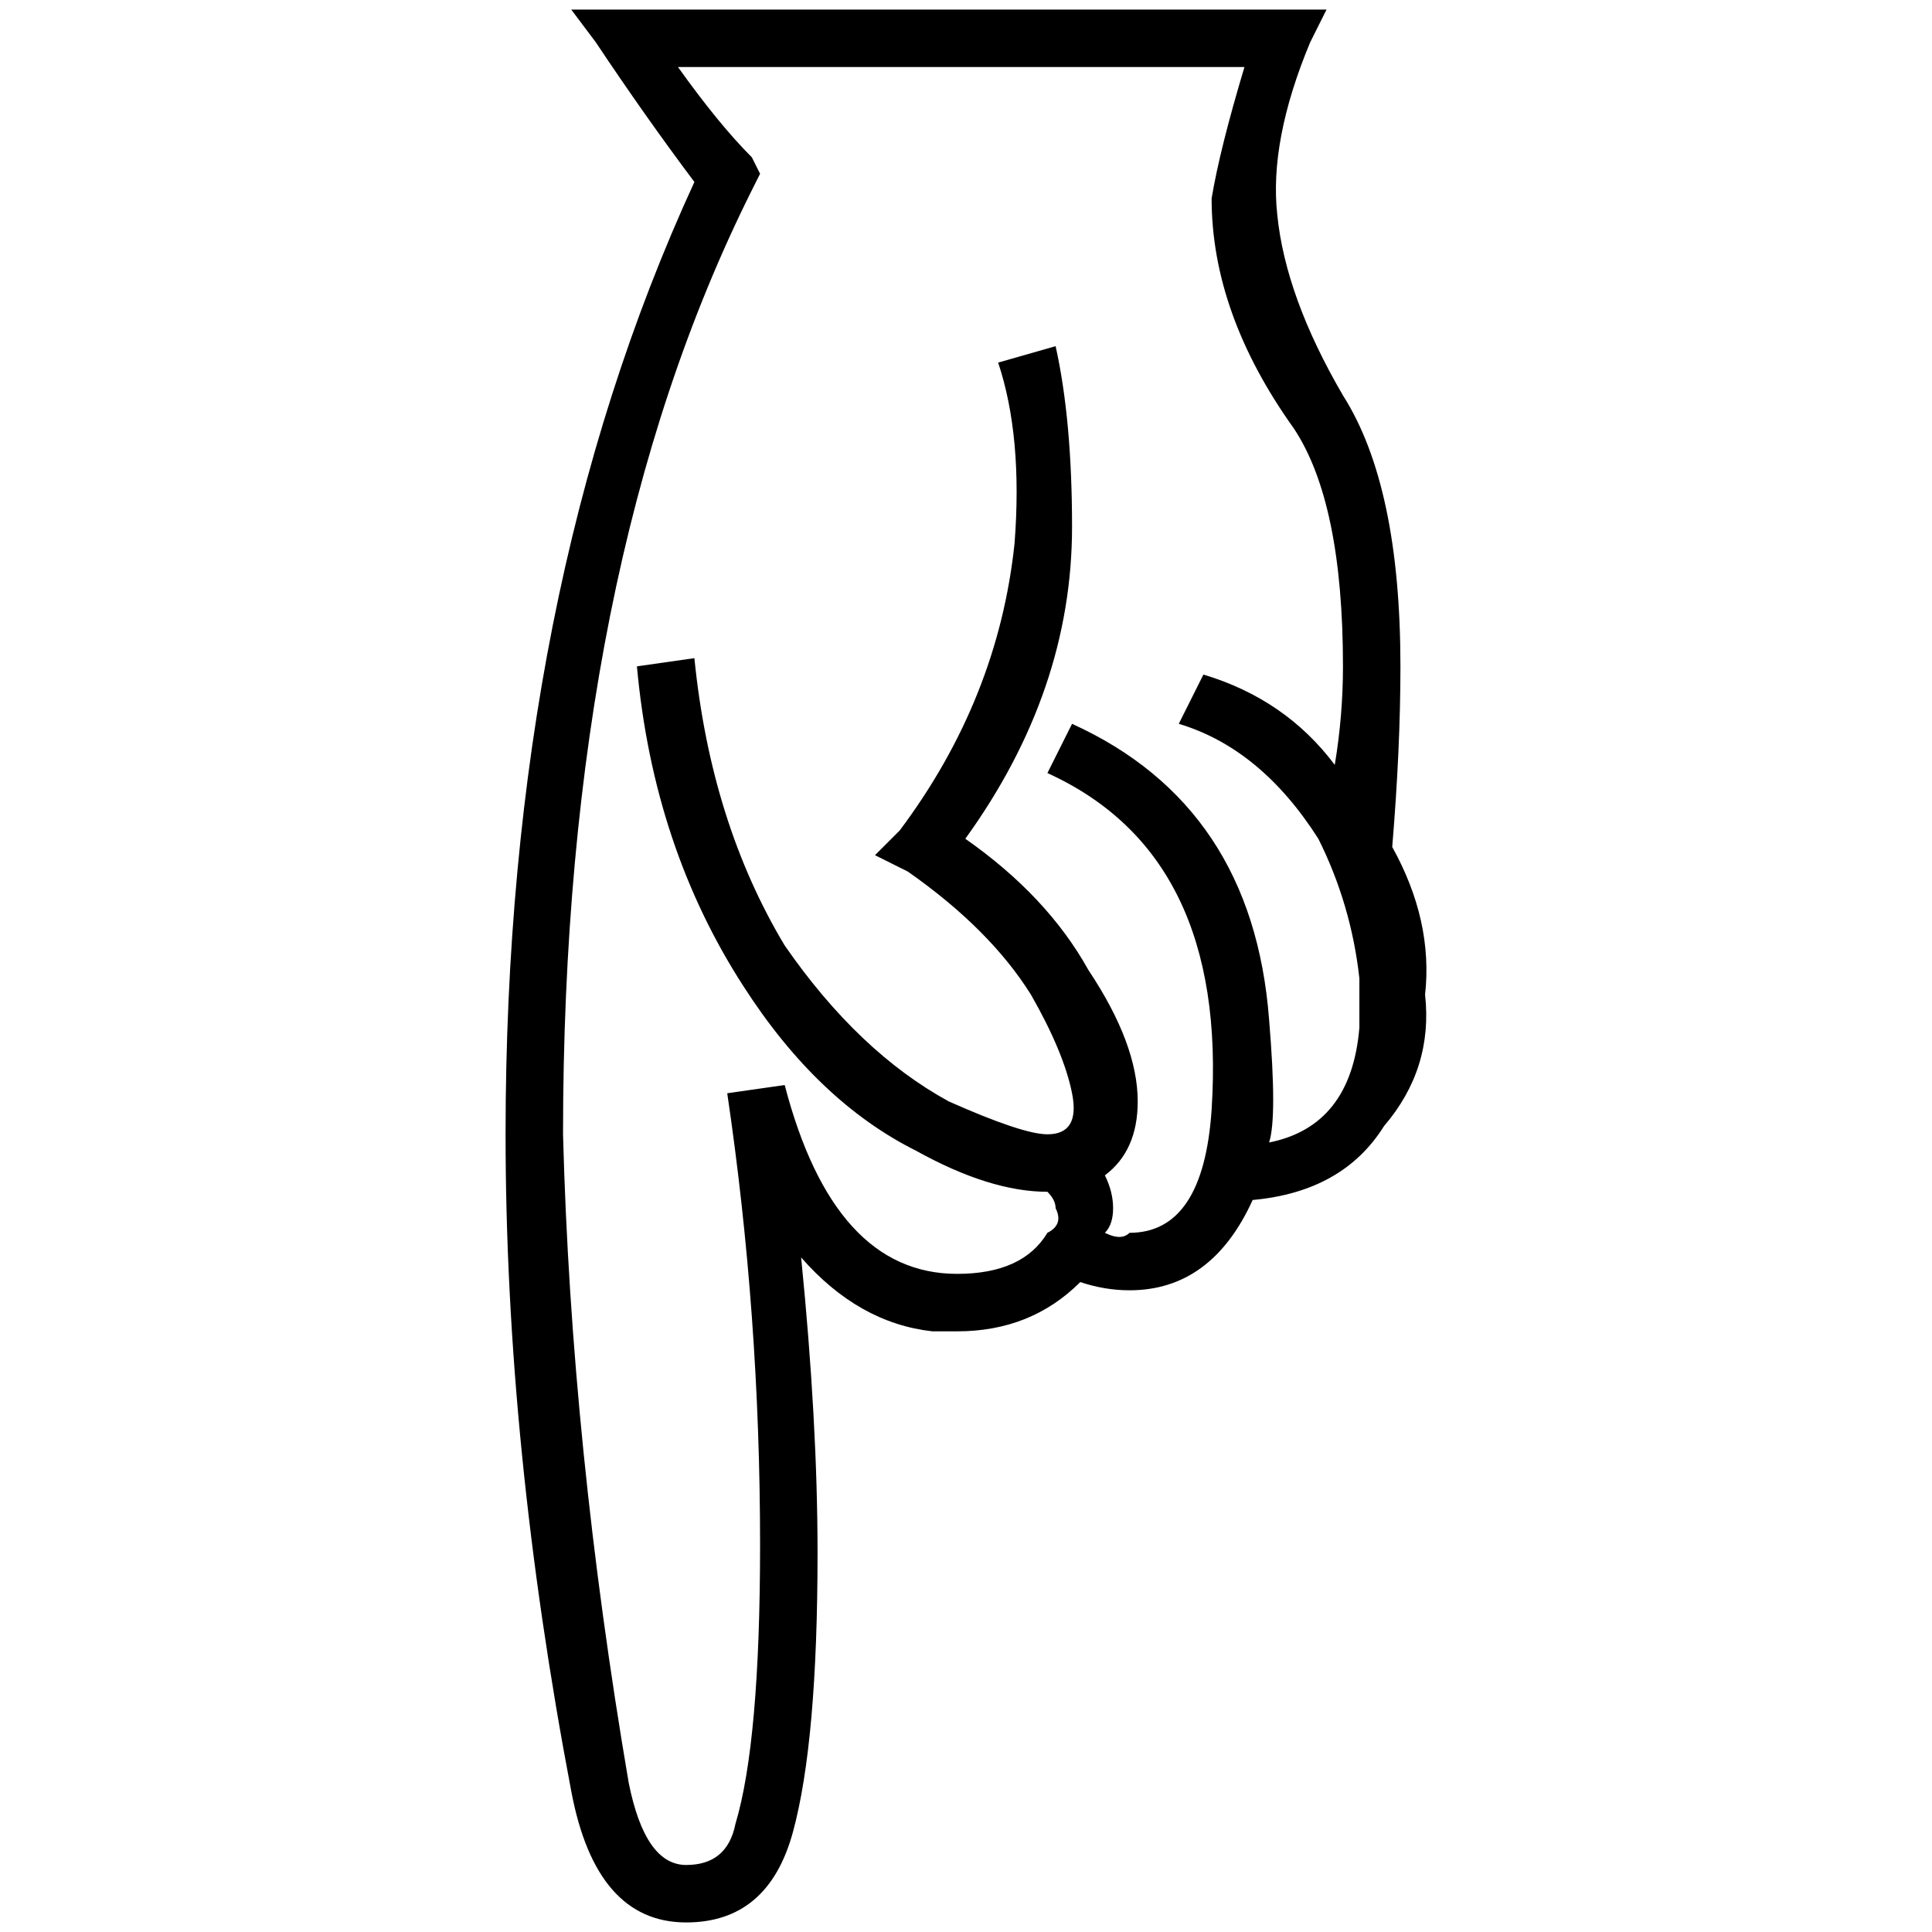 <svg xmlns="http://www.w3.org/2000/svg" 
    xml:space="preserve" 
    fill-rule="evenodd" 
    stroke-linejoin="round" 
    stroke-miterlimit="2" 
    clip-rule="evenodd" 
    viewBox="0 0 101 101">
  <path 
    fill-rule="nonzero" 
    d="M71.065 53.719v-2.575c-.286-2.575-1.001-5.007-2.146-7.296-2.003-3.148-4.435-5.151-7.296-6.009l1.288-2.575c2.861.858 5.15 2.432 6.867 4.721.286-1.717.429-3.433.429-5.15 0-5.723-.859-9.871-2.575-12.447-2.862-4.005-4.292-8.011-4.292-12.017.286-1.716.858-4.005 1.717-6.867H35.443c1.43 2.003 2.718 3.577 3.862 4.721l.43.859-.43.858c-6.58 13.162-9.871 29.614-9.871 49.356.286 10.873 1.431 22.175 3.434 33.906.572 2.861 1.573 4.292 3.004 4.292s2.289-.716 2.575-2.146c.858-2.861 1.288-7.726 1.288-14.592 0-8.012-.573-15.88-1.717-23.606l3.004-.429c1.717 6.581 4.721 9.871 9.013 9.871 2.289 0 3.863-.715 4.721-2.146.572-.286.715-.715.429-1.287 0-.286-.143-.572-.429-.858-2.003 0-4.292-.716-6.867-2.146-3.433-1.717-6.438-4.578-9.013-8.584-3.147-4.864-5.007-10.444-5.579-16.738l3.004-.429c.572 5.722 2.146 10.729 4.721 15.021 2.575 3.72 5.437 6.438 8.584 8.155 2.575 1.144 4.292 1.716 5.15 1.716 1.145 0 1.574-.715 1.288-2.146-.286-1.43-1.002-3.147-2.146-5.15-1.431-2.289-3.577-4.435-6.438-6.438l-1.717-.858 1.288-1.288c3.433-4.578 5.436-9.585 6.008-15.021.286-3.72 0-6.867-.858-9.442l3.004-.858c.573 2.575.859 5.722.859 9.442 0 5.722-1.86 11.158-5.58 16.309 2.861 2.002 5.007 4.291 6.438 6.867 1.717 2.575 2.575 4.864 2.575 6.867 0 1.716-.572 3.004-1.717 3.862.286.572.43 1.145.43 1.717 0 .572-.144 1.001-.43 1.287.573.287 1.002.287 1.288 0 2.575 0 4.006-2.145 4.292-6.437.572-8.87-2.289-14.736-8.584-17.597l1.288-2.575c6.294 2.861 9.728 8.011 10.3 15.451.286 3.433.286 5.579 0 6.437 2.861-.572 4.435-2.575 4.721-6.008Zm1.717-9.442c1.43 2.575 2.003 5.15 1.717 7.725.286 2.575-.43 4.864-2.146 6.867-1.431 2.289-3.72 3.577-6.867 3.863-1.431 3.147-3.577 4.721-6.438 4.721-.858 0-1.717-.143-2.575-.429-1.717 1.716-3.863 2.575-6.438 2.575h-1.288c-2.575-.286-4.864-1.574-6.866-3.863.572 5.723.858 10.873.858 15.451 0 6.581-.429 11.445-1.288 14.592-.858 3.147-2.718 4.721-5.579 4.721-3.147 0-5.15-2.289-6.009-6.867-2.289-12.017-3.433-23.462-3.433-34.335 0-18.884 3.29-35.479 9.871-49.785-1.717-2.289-3.433-4.721-5.15-7.296L29.863.5h39.485l-.858 1.717c-1.431 3.433-2.003 6.438-1.717 9.013.286 2.861 1.431 6.008 3.434 9.442 2.003 3.147 3.004 7.868 3.004 14.163 0 2.861-.143 6.008-.429 9.442Z"/>
</svg>